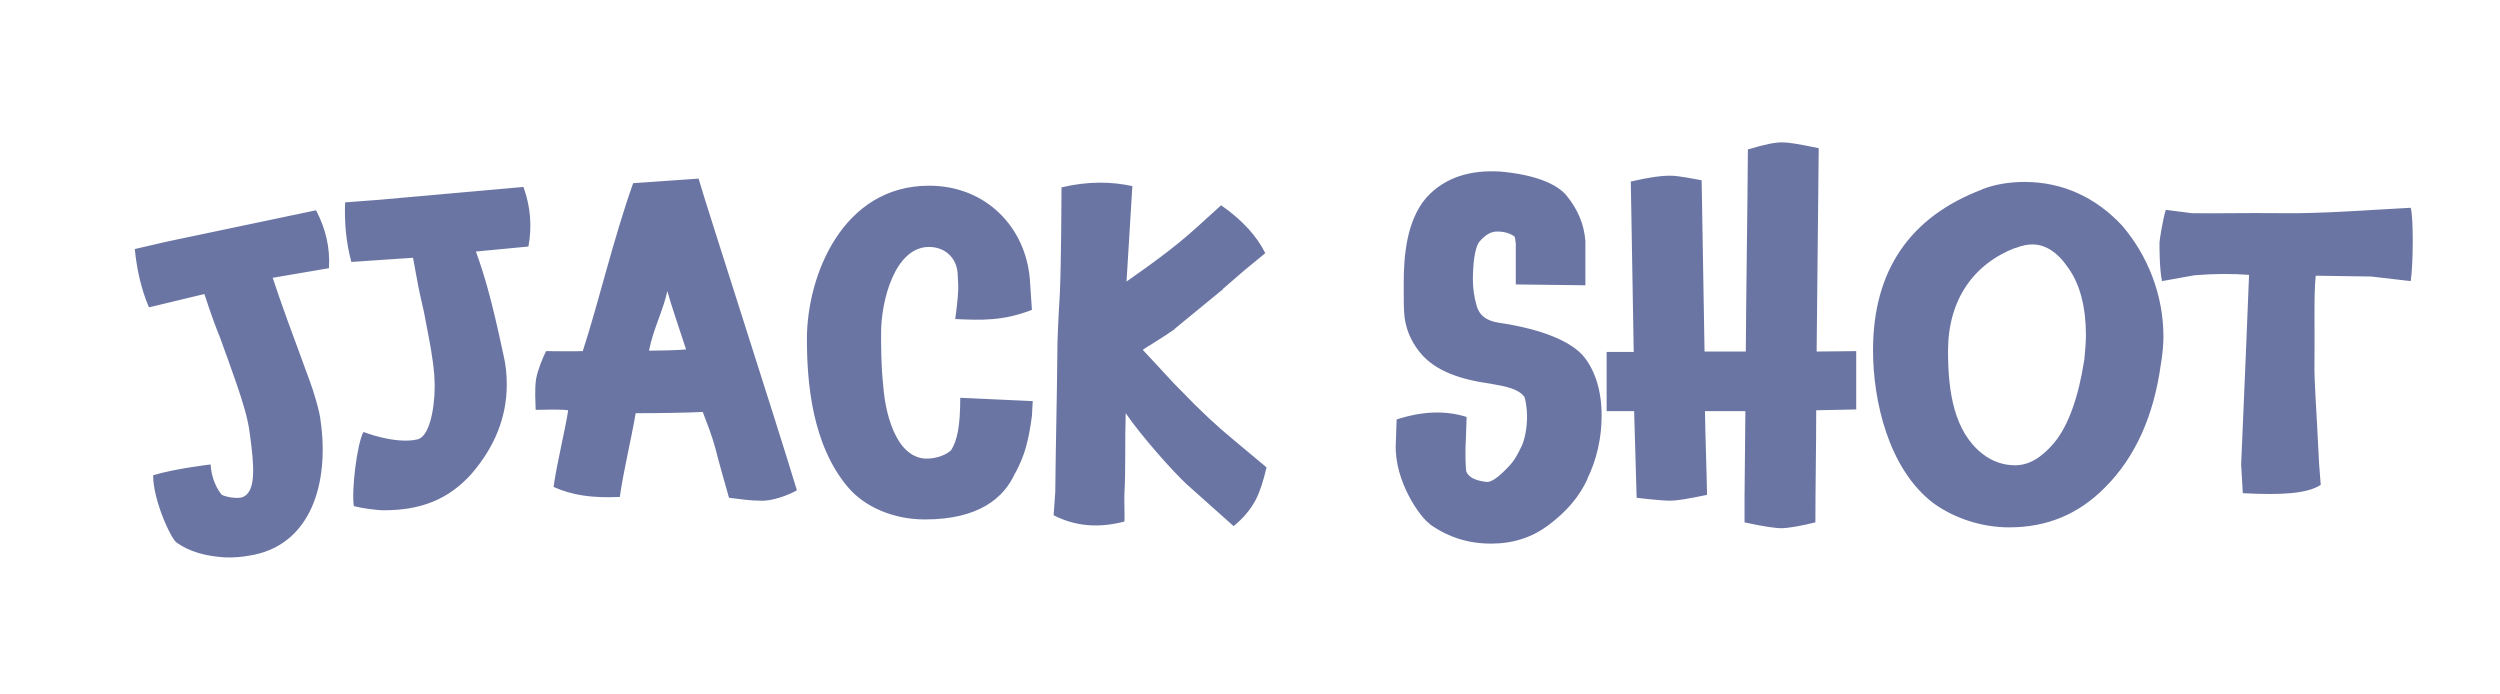 <svg width="72" height="20" viewBox="0 0 72 20" fill="none" xmlns="http://www.w3.org/2000/svg">
<path d="M7.854 8C8.082 8.696 8.346 9.416 8.922 10.976C9.03 11.264 9.21 11.852 9.234 12.128C9.486 13.892 8.97 15.728 7.17 16.004C6.954 16.04 6.726 16.064 6.462 16.052C5.91 16.016 5.454 15.884 5.094 15.632C4.938 15.548 4.41 14.42 4.41 13.688C5.034 13.496 6.066 13.376 6.066 13.376C6.102 13.952 6.39 14.252 6.39 14.252C6.534 14.324 6.87 14.372 7.002 14.312C7.374 14.144 7.326 13.436 7.194 12.488C7.146 12.08 7.002 11.6 6.798 11.012C6.642 10.556 6.486 10.136 6.33 9.704C6.186 9.344 6.126 9.188 5.886 8.468L4.29 8.852C4.074 8.348 3.942 7.784 3.882 7.172L4.818 6.956L9.102 6.056C9.378 6.584 9.51 7.124 9.474 7.724L7.854 8ZM10.191 14.576C10.119 14.156 10.275 12.8 10.467 12.44C10.467 12.44 11.379 12.8 12.015 12.656C12.351 12.596 12.519 11.816 12.519 11.12C12.519 10.712 12.447 10.208 12.327 9.596C12.231 9.128 12.255 9.164 12.147 8.708C12.063 8.336 12.027 8.168 11.895 7.424L10.119 7.544C9.975 7.016 9.915 6.44 9.939 5.828L10.899 5.756L15.075 5.384C15.279 5.948 15.327 6.512 15.219 7.1L13.707 7.244C13.959 7.952 14.151 8.588 14.499 10.22C14.571 10.52 14.595 10.796 14.595 11.072C14.595 12.02 14.247 12.872 13.575 13.652C12.915 14.384 12.123 14.696 11.055 14.696C10.839 14.696 10.419 14.636 10.191 14.576ZM22.951 14.12C22.735 14.252 22.219 14.444 21.895 14.42C21.619 14.42 21.283 14.372 20.995 14.336C20.935 14.12 20.707 13.328 20.611 12.944C20.491 12.488 20.335 12.128 20.239 11.864C19.831 11.888 18.943 11.9 18.307 11.9C18.187 12.62 17.947 13.604 17.851 14.312C17.047 14.348 16.483 14.264 15.943 14.024C16.027 13.388 16.291 12.32 16.363 11.816C16.315 11.816 16.303 11.78 15.427 11.804C15.427 11.612 15.391 11.24 15.439 10.916C15.487 10.652 15.631 10.304 15.727 10.112C16.699 10.124 16.471 10.112 16.783 10.112C17.239 8.72 17.659 6.896 18.235 5.276L20.119 5.144C20.383 6.056 22.255 11.828 22.951 14.12ZM18.691 10.1C18.931 10.1 19.519 10.088 19.759 10.064C19.639 9.692 19.315 8.744 19.219 8.384C19.099 8.948 18.811 9.476 18.691 10.1ZM29.719 11.984C29.623 12.68 29.527 13.088 29.239 13.628V13.616C28.915 14.348 28.183 14.96 26.635 14.96C25.735 14.96 24.895 14.6 24.415 14.024C23.383 12.8 23.239 11 23.239 9.764C23.239 7.928 24.271 5.348 26.755 5.348C28.411 5.348 29.539 6.56 29.659 8.036L29.719 8.924C28.891 9.248 28.255 9.224 27.511 9.188C27.583 8.66 27.607 8.336 27.595 8.18C27.595 8.096 27.583 8.012 27.583 7.952C27.583 7.436 27.223 7.112 26.755 7.112C25.783 7.112 25.375 8.636 25.375 9.596C25.375 9.968 25.375 10.52 25.435 11.084C25.471 11.6 25.591 12.164 25.819 12.584C26.035 12.992 26.347 13.208 26.683 13.208C26.983 13.208 27.247 13.1 27.391 12.968C27.571 12.68 27.655 12.272 27.655 11.456L29.743 11.552L29.719 11.984ZM35.84 7.784L35.216 8.324H35.228L33.824 9.476H33.836C33.74 9.548 33.464 9.728 33.08 9.968L33.092 9.956L32.912 10.076C33.488 10.688 33.836 11.084 34.004 11.24C34.556 11.816 35.072 12.296 35.528 12.668L36.476 13.46C36.392 13.82 36.296 14.144 36.164 14.396C36.008 14.696 35.768 14.96 35.528 15.152L34.196 13.964C33.776 13.58 32.864 12.548 32.42 11.9C32.396 12.584 32.42 13.7 32.384 14.18C32.372 14.336 32.396 14.912 32.384 15.02C31.652 15.212 30.98 15.164 30.344 14.84L30.392 14.168C30.404 12.836 30.44 11.492 30.452 10.148C30.452 9.8 30.476 9.224 30.524 8.444C30.56 7.652 30.572 5.768 30.572 5.396C31.328 5.216 32.012 5.228 32.612 5.36L32.444 8.108C32.984 7.724 33.776 7.184 34.52 6.5L35.168 5.912C35.792 6.344 36.212 6.824 36.44 7.292L35.84 7.784ZM46.127 11.972C46.127 12.62 45.983 13.244 45.707 13.808L45.719 13.796C45.479 14.312 45.119 14.732 44.591 15.128C44.123 15.476 43.583 15.656 42.947 15.656C42.287 15.656 41.711 15.476 41.171 15.092H41.183C40.907 14.912 40.151 13.856 40.199 12.788C40.199 12.656 40.223 12.212 40.223 12.08C40.967 11.84 41.627 11.816 42.239 12.008L42.215 12.716C42.191 13.064 42.215 13.52 42.227 13.568C42.311 13.832 42.731 13.868 42.815 13.88C42.947 13.892 43.151 13.748 43.415 13.472C43.607 13.28 43.691 13.124 43.835 12.824C43.919 12.62 43.979 12.332 43.979 11.972C43.979 11.768 43.931 11.468 43.895 11.42C43.727 11.204 43.403 11.132 42.911 11.048C42.131 10.94 41.339 10.712 40.883 10.136C40.607 9.788 40.499 9.464 40.451 9.14C40.427 8.912 40.427 8.636 40.427 8.348V8.156C40.427 7.364 40.511 6.356 41.075 5.696C41.627 5.084 42.383 4.892 43.199 4.94C44.159 5.024 44.831 5.276 45.131 5.648L45.119 5.636C45.443 6.032 45.623 6.464 45.659 6.944V8.216L43.655 8.192V7.016C43.643 6.92 43.631 6.824 43.619 6.812C43.439 6.68 43.223 6.668 43.115 6.668C42.935 6.668 42.779 6.764 42.611 6.956C42.467 7.124 42.419 7.64 42.419 8.06C42.419 8.288 42.455 8.564 42.527 8.804C42.611 9.104 42.839 9.248 43.175 9.296C44.387 9.476 45.251 9.824 45.623 10.28C45.935 10.676 46.127 11.24 46.127 11.972ZM52.307 11.816C52.307 12.86 52.283 14.072 52.283 15.044C51.899 15.14 51.503 15.212 51.311 15.212C51.107 15.212 50.735 15.152 50.243 15.044V14.312L50.267 11.84H49.103C49.115 12.632 49.151 13.532 49.163 14.252C48.587 14.372 48.287 14.42 48.095 14.42C47.927 14.42 47.531 14.384 47.135 14.336L47.063 11.84H46.271V10.136H47.051L46.967 5.228C47.543 5.096 47.867 5.06 48.059 5.06C48.203 5.06 48.323 5.06 49.007 5.192L49.091 10.124H50.279C50.291 8.24 50.327 6.164 50.339 4.304C50.855 4.148 51.131 4.1 51.323 4.1C51.515 4.1 51.803 4.148 52.379 4.268L52.319 10.124C52.739 10.124 53.219 10.112 53.459 10.112V11.792L52.307 11.816ZM62.307 9.692C62.307 9.908 62.283 10.196 62.235 10.484V10.472C62.031 11.984 61.491 13.172 60.627 14.036C59.871 14.804 58.959 15.188 57.867 15.188C57.063 15.188 56.283 14.924 55.683 14.492C54.375 13.496 53.943 11.516 53.943 10.088C53.943 7.796 54.999 6.248 57.087 5.456H57.075C57.471 5.3 57.891 5.24 58.311 5.24C59.415 5.24 60.375 5.696 61.119 6.5C61.851 7.352 62.307 8.492 62.307 9.692ZM60.075 9.668C60.075 8.852 59.907 8.192 59.571 7.724C59.259 7.256 58.899 7.04 58.539 7.04C58.407 7.04 58.239 7.064 58.035 7.148L58.047 7.136C56.835 7.604 56.103 8.636 56.103 10.112C56.103 11.3 56.283 12.428 57.087 13.064C57.387 13.304 57.723 13.4 58.035 13.4C58.431 13.4 58.791 13.184 59.151 12.764C59.571 12.26 59.859 11.444 60.027 10.364V10.376C60.051 10.112 60.075 9.86 60.075 9.668ZM69.429 5.984C69.513 6.296 69.501 7.604 69.429 8.096L68.289 7.964L66.693 7.94C66.633 8.492 66.669 9.572 66.657 10.412C66.645 10.988 66.705 11.576 66.789 13.34L66.837 13.964C66.453 14.216 65.721 14.264 64.593 14.204L64.545 13.376L64.677 10.28L64.773 7.916C64.281 7.88 63.789 7.88 63.201 7.928L62.265 8.096C62.193 7.736 62.193 7.172 62.193 6.992C62.193 6.92 62.289 6.32 62.373 6.044L63.129 6.14C63.885 6.152 64.485 6.128 65.829 6.14C66.789 6.152 68.373 6.044 68.373 6.044L69.429 5.984Z" fill="#6B75A4"/>
</svg>
